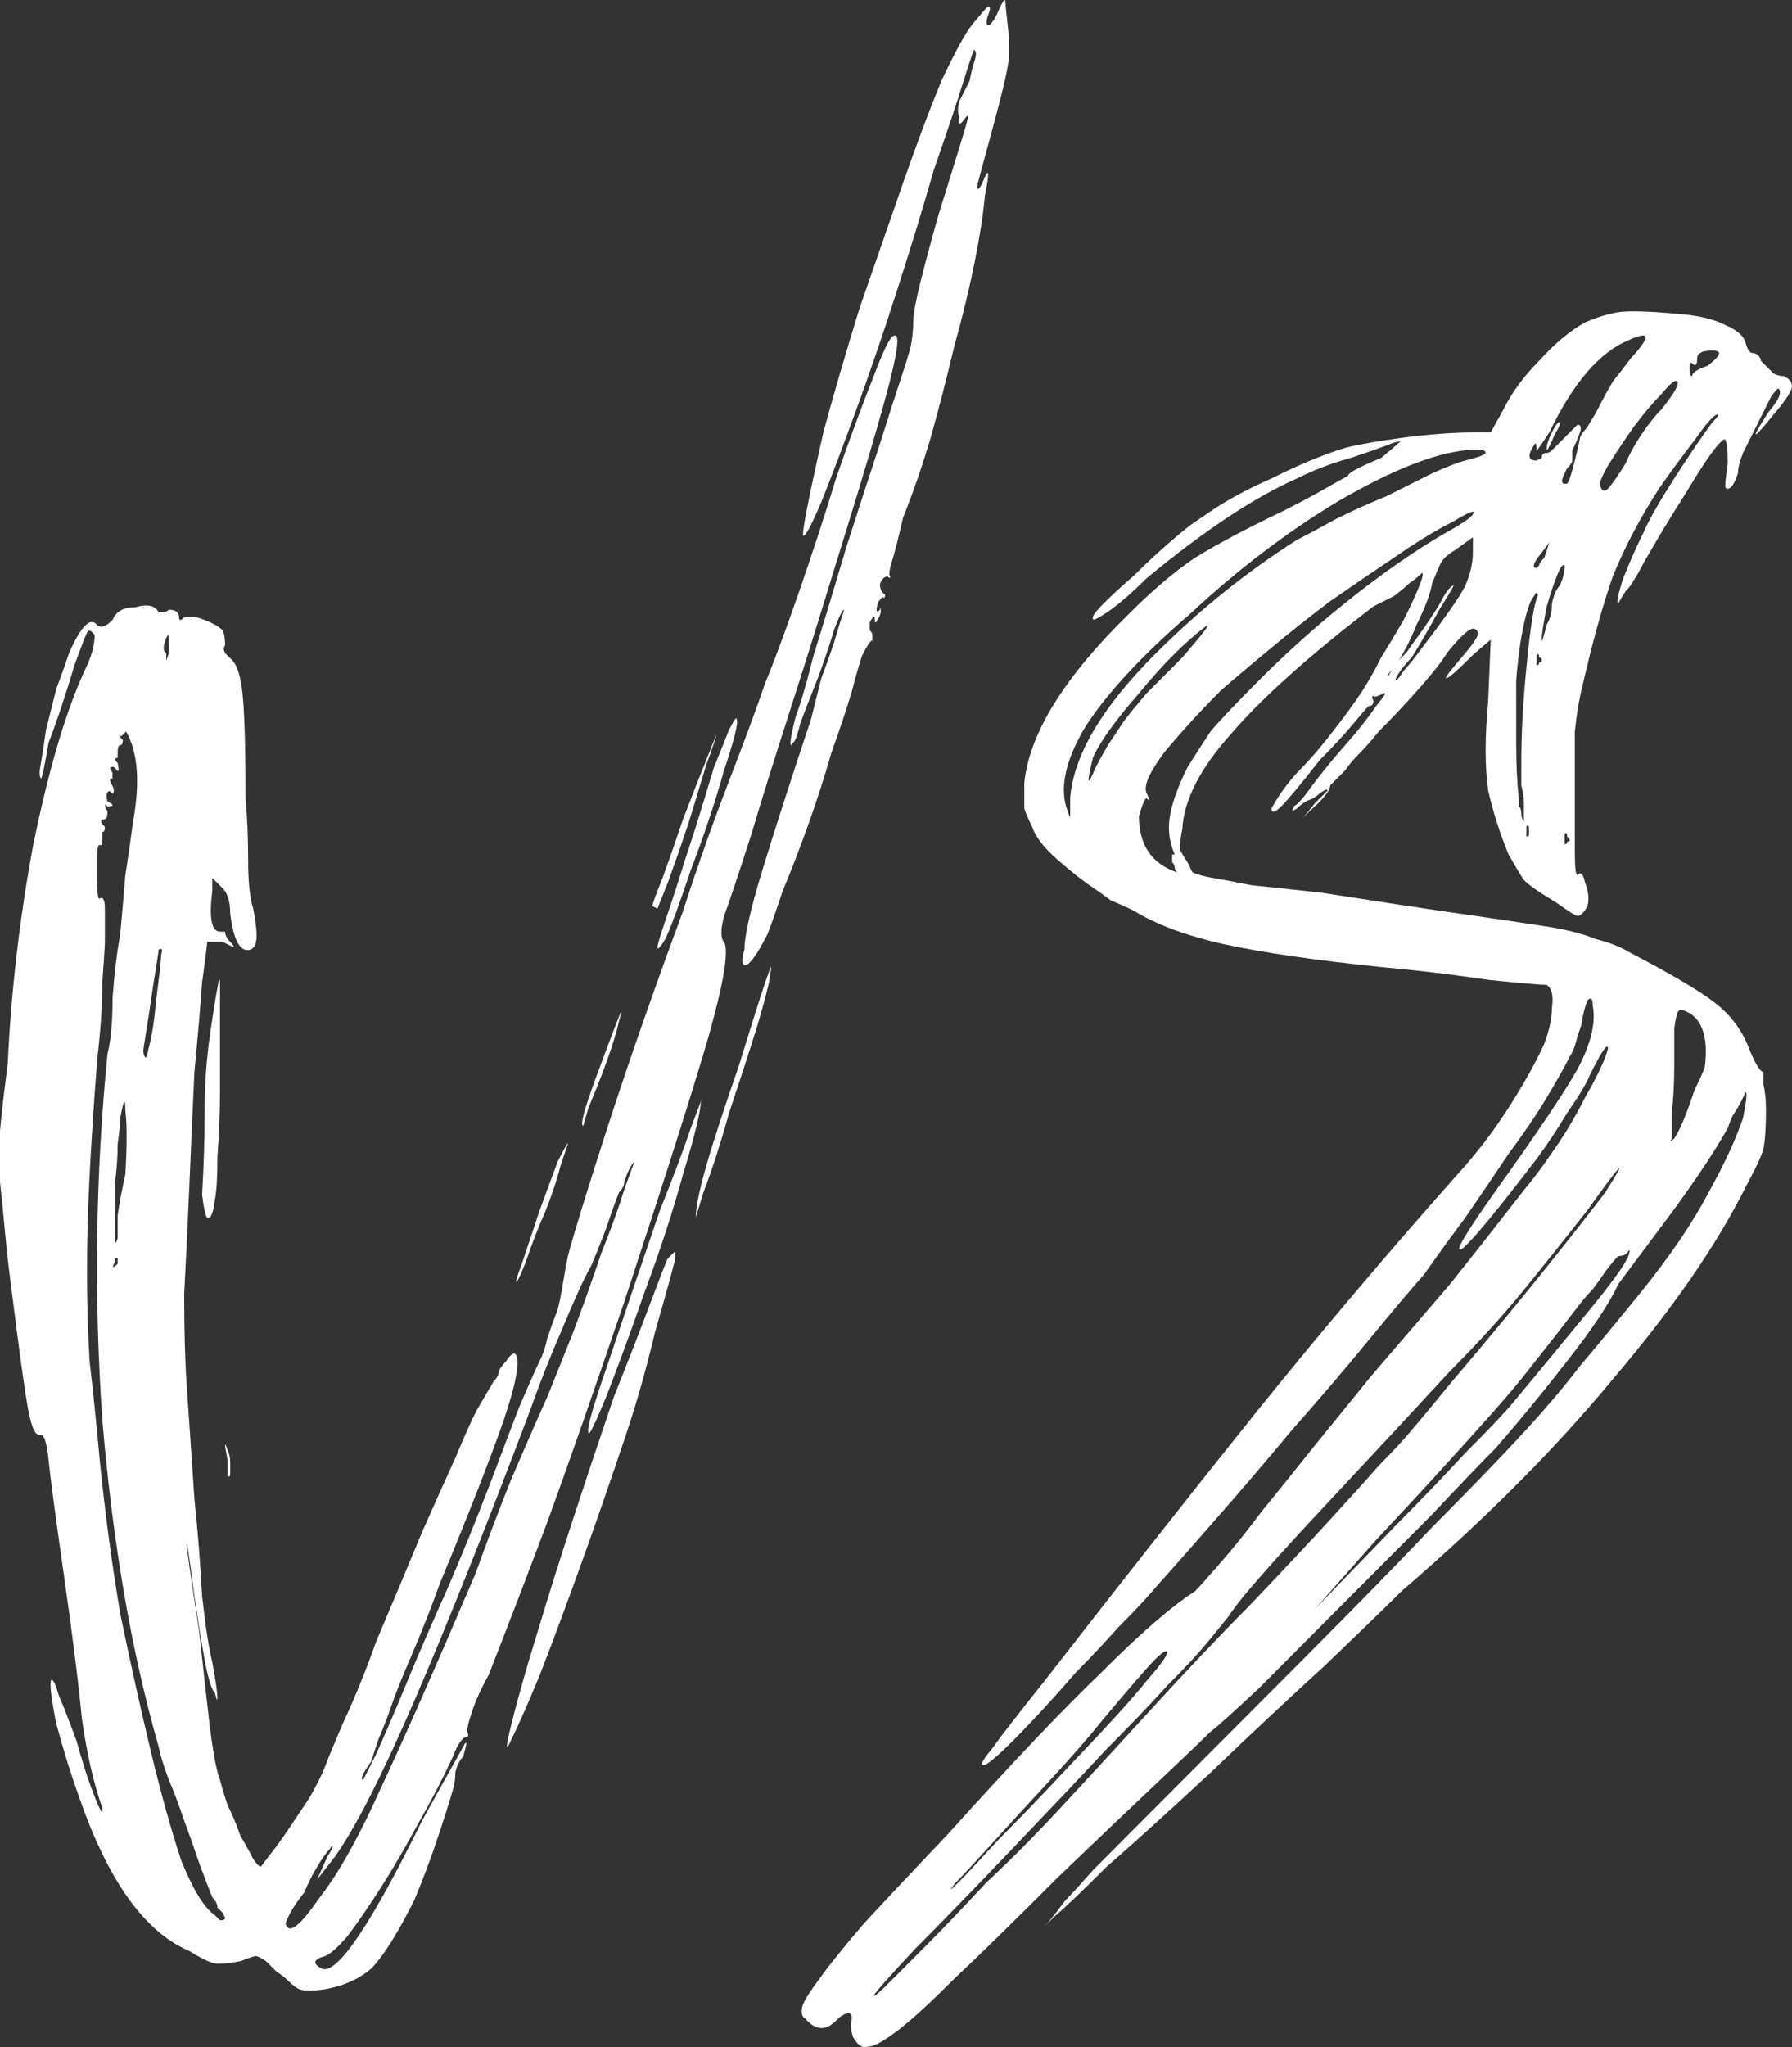 <svg width="190" height="217" viewBox="0 0 190 217" fill="none" xmlns="http://www.w3.org/2000/svg">
<rect x="0" y="0" width="190" height="217" fill="#333333" stroke="none"/>
<path d="M30.649 210.052C30.287 209.691 29.835 209.33 29.293 208.969C28.931 208.608 28.57 208.247 28.208 207.886C27.665 207.525 27.304 207.344 27.123 207.344C26.942 207.344 26.4 207.525 25.496 207.886C24.591 208.066 23.778 208.157 23.055 208.157C22.512 208.157 21.517 207.705 20.071 206.803C15.37 204.817 11.482 199.401 8.408 190.554C7.504 188.027 6.69 185.409 5.967 182.701C5.425 179.993 5.244 178.459 5.425 178.098C5.605 177.917 5.877 178.459 6.238 179.722C6.781 180.986 7.414 182.611 8.137 184.597C8.679 186.583 9.222 188.298 9.764 189.742C10.307 191.186 10.668 191.999 10.849 192.179C11.03 192.54 11.03 192.721 10.849 192.721C10.849 192.54 10.849 192.179 10.849 191.638C9.945 189.11 9.222 185.951 8.679 182.16C8.318 178.368 7.685 173.313 6.781 166.995C5.877 160.676 5.334 156.614 5.153 154.809C4.973 153.003 4.701 152.101 4.34 152.101C3.797 152.281 3.345 151.378 2.984 149.393C2.622 147.407 2.079 143.525 1.356 137.748C0.995 135.04 0.723 132.693 0.542 130.707C0.362 128.721 0.181 126.916 0 125.291C0 123.486 0 121.68 0 119.875C0.181 117.889 0.452 115.542 0.814 112.834C1.175 105.071 2.079 97.308 3.526 89.545C5.153 81.602 6.962 75.463 8.951 71.131C9.674 69.686 10.036 68.423 10.036 67.34C9.674 66.798 9.403 66.708 9.222 67.069C9.041 67.43 8.589 68.603 7.866 70.589C7.504 71.853 7.052 73.297 6.51 74.922C5.967 76.547 5.515 77.811 5.153 78.713C4.973 79.796 4.792 80.789 4.611 81.692C4.43 82.414 4.34 82.685 4.34 82.504C4.159 82.324 4.159 81.782 4.34 80.88C4.52 79.796 4.701 78.623 4.882 77.359C5.244 75.915 5.605 74.471 5.967 73.026C6.51 71.582 6.962 70.318 7.323 69.235C8.589 66.347 9.583 65.354 10.307 66.256C10.668 66.617 11.211 66.437 11.934 65.715C12.296 64.812 13.109 64.361 14.375 64.361C15.641 64 16.455 64.18 16.816 64.902H17.087C17.449 64.902 17.72 64.812 17.901 64.631C18.624 64.631 18.986 64.902 18.986 65.444C18.986 65.805 19.167 65.805 19.529 65.444C20.071 65.263 20.794 65.354 21.698 65.715C22.602 66.076 23.235 66.437 23.597 66.798C23.778 67.159 23.868 67.701 23.868 68.423C23.687 68.603 23.687 68.874 23.868 69.235C24.049 69.416 24.23 69.596 24.411 69.777C25.134 70.318 25.586 71.763 25.767 74.109C25.948 76.276 26.038 79.796 26.038 84.671C26.219 86.657 26.309 88.823 26.309 91.17C26.309 93.517 26.49 95.232 26.852 96.315C27.213 98.301 27.304 99.475 27.123 99.836C27.123 100.197 26.942 100.468 26.581 100.648C25.496 101.009 24.772 99.746 24.411 96.857C24.411 95.593 24.139 94.691 23.597 94.149L22.512 93.066V94.42C22.15 97.308 22.422 98.752 23.326 98.752C23.687 98.752 23.868 98.752 23.868 98.752C23.868 99.114 24.049 99.475 24.411 99.836C24.772 100.197 24.863 100.377 24.682 100.377C24.682 100.377 24.32 100.197 23.597 99.836C22.512 99.836 21.97 99.836 21.97 99.836C21.97 100.016 21.789 101.461 21.427 104.169C21.246 106.696 20.975 109.855 20.613 113.647C20.433 117.438 20.252 121.5 20.071 125.833C19.89 129.985 19.709 133.776 19.529 137.206C19.529 140.998 19.619 144.247 19.8 146.955C19.981 149.483 20.252 153.455 20.613 158.871C20.975 162.301 21.246 165.731 21.427 169.161C21.789 172.411 22.15 174.758 22.512 176.202C22.874 178.188 23.055 179.452 23.055 179.993C23.055 180.354 22.964 180.174 22.783 179.452C22.422 179.09 22.06 177.917 21.698 175.931C21.337 173.945 20.975 171.689 20.613 169.161C20.071 165.009 19.8 163.203 19.8 163.745C19.8 164.106 20.252 167.265 21.156 173.223C21.517 176.653 21.879 179.903 22.241 182.972C22.602 185.861 22.964 187.756 23.326 188.659C23.506 189.381 23.778 190.284 24.139 191.367C24.682 192.45 25.134 193.533 25.496 194.616C26.038 195.519 26.49 196.332 26.852 197.054C27.213 197.595 27.485 197.866 27.665 197.866C27.665 197.866 27.937 197.505 28.479 196.783C29.202 195.88 29.926 194.887 30.649 193.804C31.372 192.721 32.096 191.638 32.819 190.554C33.542 189.291 34.084 188.207 34.446 187.305C34.627 186.763 35.26 185.229 36.345 182.701C37.611 179.993 38.786 177.105 39.871 174.036C41.86 169.342 43.487 165.46 44.753 162.391C46.199 159.141 47.375 156.524 48.279 154.538C49.183 152.371 49.906 150.747 50.449 149.663C51.172 148.4 51.805 147.316 52.347 146.414C52.709 146.053 52.89 145.692 52.89 145.33C53.071 144.969 53.342 144.608 53.703 144.247C53.884 143.886 54.156 143.615 54.517 143.435C55.24 143.796 54.879 146.143 53.432 150.476C51.986 154.628 49.725 160.405 46.651 167.807C45.747 170.335 44.753 172.862 43.668 175.39C42.583 177.917 41.86 179.722 41.498 180.806C41.136 181.889 40.684 183.062 40.142 184.326C39.78 185.409 39.509 186.222 39.328 186.763C38.424 188.027 38.153 188.659 38.515 188.659C38.515 188.659 38.967 187.756 39.871 185.951C40.775 183.965 41.86 181.437 43.126 178.368C44.391 175.299 45.838 171.959 47.465 168.349C49.093 164.557 50.63 160.766 52.076 156.975C53.161 154.086 54.156 151.469 55.06 149.122C56.145 146.594 56.868 144.969 57.229 144.247C57.591 143.525 57.862 142.713 58.043 141.81C58.405 140.727 58.766 139.734 59.128 138.831C59.309 138.109 59.49 137.206 59.67 136.123C59.851 135.04 60.032 134.047 60.213 133.144C60.936 130.436 62.383 125.742 64.553 119.063C66.722 112.383 69.344 104.891 72.418 96.586C73.865 92.073 75.492 87.469 77.3 82.775C79.109 78.081 80.374 74.651 81.098 72.485C82.002 70.318 83.177 67.159 84.624 63.007C86.07 58.854 87.426 54.702 88.692 50.55C90.139 46.397 91.404 42.967 92.489 40.259C93.574 37.371 94.297 35.836 94.659 35.656C95.382 35.114 95.292 36.649 94.388 40.259C93.484 43.87 91.314 51.182 87.878 62.194C86.613 66.347 85.166 70.95 83.539 76.005C81.911 81.06 80.645 85.122 79.741 88.191C78.295 92.705 77.3 95.683 76.758 97.128C76.396 98.572 76.396 99.475 76.758 99.836C77.3 100.738 76.758 104.078 75.13 109.855C73.503 115.452 70.52 124.84 66.18 138.019C62.925 147.587 60.213 155.35 58.043 161.308C55.873 167.085 53.794 172.501 51.805 177.556C50.901 179.181 50.268 180.625 49.906 181.889C49.545 182.972 49.454 183.604 49.635 183.784V184.055C49.093 184.055 48.55 184.777 48.008 186.222C46.923 188.569 45.657 191.006 44.21 193.533C42.945 195.88 41.679 198.047 40.413 200.033C39.147 202.018 37.972 203.733 36.887 205.178C35.802 206.442 34.989 207.164 34.446 207.344C33.18 207.705 33.09 208.157 34.175 208.698C35.802 209.24 39.328 204.004 44.753 192.992C46.742 189.381 48.098 186.944 48.821 185.68C49.545 184.236 49.635 184.416 49.093 186.222C48.731 186.583 48.46 187.124 48.279 187.846C48.279 188.569 48.188 189.2 48.008 189.742C47.646 191.006 47.103 192.721 46.38 194.887C45.657 197.054 44.843 199.22 43.939 201.387C42.131 204.997 40.594 207.434 39.328 208.698C38.062 209.781 36.435 210.504 34.446 210.865C33.18 211.045 32.276 211.045 31.734 210.865C31.372 210.684 31.011 210.413 30.649 210.052ZM33.904 201.116C35.893 198.588 38.062 194.707 40.413 189.471C42.945 184.055 46.29 176.473 50.449 166.724C51.534 163.655 52.799 160.315 54.246 156.704C55.873 152.913 57.139 150.024 58.043 148.039C58.766 146.233 59.67 143.976 60.755 141.268C61.84 138.38 62.835 135.582 63.739 132.874C64.824 130.166 65.638 127.909 66.18 126.104C66.903 124.118 67.265 123.125 67.265 123.125C67.084 123.305 66.903 123.576 66.722 123.937C66.542 124.298 66.361 124.75 66.18 125.291C66.18 125.652 65.999 126.013 65.638 126.374C65.276 127.277 64.824 128.541 64.281 130.166C63.739 131.61 63.197 132.964 62.654 134.228C61.931 135.491 60.936 137.658 59.67 140.727C58.405 143.615 57.229 146.594 56.145 149.663C51.443 162.12 47.375 172.32 43.939 180.264C40.504 188.207 37.701 193.714 35.531 196.783L33.632 199.22L34.717 196.783C35.079 196.241 35.26 195.88 35.26 195.7C35.26 195.519 35.169 195.609 34.989 195.97C34.627 196.332 34.175 196.963 33.632 197.866C33.09 198.769 32.638 199.671 32.276 200.574C31.553 201.477 31.011 202.289 30.649 203.011C30.287 203.733 30.197 204.095 30.378 204.095C30.739 204.997 31.915 204.004 33.904 201.116ZM22.512 201.116C22.15 200.213 21.698 199.04 21.156 197.595C20.613 195.97 20.071 194.436 19.529 192.992C18.986 191.367 18.444 189.923 17.901 188.659C17.359 187.215 16.997 186.041 16.816 185.138C13.923 175.028 11.934 163.474 10.849 150.476C9.945 137.477 10.126 124.569 11.392 111.751C11.753 110.307 11.934 108.321 11.934 105.793C12.115 103.266 12.386 101.009 12.748 99.023C12.929 97.037 13.109 94.961 13.29 92.795C13.652 90.448 13.923 88.552 14.104 87.108C14.827 83.136 14.646 80.067 13.562 77.901C13.381 77.54 13.29 77.449 13.29 77.63L13.019 77.901C12.838 78.081 12.748 78.081 12.748 77.901C12.567 77.901 12.657 78.081 13.019 78.442C13.019 78.803 12.929 78.984 12.748 78.984C12.567 78.984 12.477 79.255 12.477 79.796V80.338C12.115 80.338 12.115 80.519 12.477 80.88C12.657 81.782 12.567 81.963 12.205 81.421C12.024 81.241 11.844 81.241 11.663 81.421C11.663 81.421 11.753 81.602 11.934 81.963V82.504C11.572 82.504 11.572 82.775 11.934 83.317C12.115 83.678 12.115 83.949 11.934 84.129C11.934 84.129 11.844 84.039 11.663 83.858C11.301 83.858 11.211 84.219 11.392 84.942C12.115 85.303 12.115 85.483 11.392 85.483C11.03 85.122 11.03 85.303 11.392 86.025C11.392 86.566 11.301 86.837 11.12 86.837C10.578 86.837 10.578 87.108 11.12 87.65C11.12 88.011 11.03 88.191 10.849 88.191V88.462C10.849 88.823 10.849 89.004 10.849 89.004C10.849 89.545 10.759 89.726 10.578 89.545C10.397 89.545 10.307 89.906 10.307 90.629V93.337C10.307 94.781 10.397 95.413 10.578 95.232C10.94 95.052 11.12 95.413 11.12 96.315V99.836C11.12 100.197 11.03 101.641 10.849 104.169C10.849 106.516 10.668 109.224 10.307 112.293C9.945 116.987 9.674 121.139 9.493 124.75C9.312 128.18 9.222 131.52 9.222 134.769C9.222 137.838 9.312 140.998 9.493 144.247C9.855 147.316 10.216 150.837 10.578 154.809C11.12 160.225 11.844 165.641 12.748 171.057C13.833 176.292 14.918 181.167 16.003 185.68C17.087 190.193 18.172 194.075 19.257 197.324C20.523 200.394 21.698 202.289 22.783 203.011C22.964 203.192 23.145 203.372 23.326 203.553C23.687 203.553 23.868 203.463 23.868 203.282L23.597 202.741C23.416 202.56 23.235 202.379 23.055 202.199C23.055 201.838 22.874 201.477 22.512 201.116ZM12.477 133.415C12.296 133.235 12.205 133.325 12.205 133.686C11.844 134.408 11.934 134.498 12.477 133.957V133.415ZM13.29 124.479C13.471 121.41 13.471 119.153 13.29 117.709C13.29 116.264 13.109 116.535 12.748 118.521C12.748 119.063 12.657 119.965 12.477 121.229C12.477 122.493 12.386 123.847 12.205 125.291C12.205 126.735 12.205 128.089 12.205 129.353C12.205 130.436 12.205 131.159 12.205 131.52C12.205 131.881 12.296 131.79 12.477 131.249C12.477 130.888 12.477 130.075 12.477 128.812C12.657 127.548 12.929 126.104 13.29 124.479ZM16.545 106.064C16.907 103.356 17.087 101.731 17.087 101.19C17.268 100.648 17.178 100.468 16.816 100.648C16.816 100.829 16.726 101.461 16.545 102.544C16.364 103.627 16.183 104.8 16.003 106.064C15.822 107.328 15.641 108.501 15.46 109.585C15.279 110.668 15.189 111.3 15.189 111.48C15.37 112.383 15.55 112.293 15.731 111.209C16.093 109.946 16.364 108.231 16.545 106.064ZM17.901 67.61C17.901 67.249 17.811 67.249 17.63 67.61C17.268 68.513 17.268 69.055 17.63 69.235V70.047L17.901 69.235V67.61ZM53.975 183.784C54.698 180.715 55.873 176.563 57.501 171.327C59.128 165.911 61.66 158.148 65.095 148.039C66.542 144.428 67.807 141.178 68.892 138.29C69.977 135.401 70.61 133.776 70.791 133.415L71.605 132.603V133.415C71.243 134.859 70.52 137.477 69.435 141.268C68.531 145.06 67.536 148.58 66.451 151.83C64.824 156.704 63.196 161.398 61.569 165.911C59.942 170.425 58.495 174.306 57.229 177.556C55.964 180.625 54.969 182.882 54.246 184.326C53.703 185.59 53.613 185.409 53.975 183.784ZM24.139 154.809C23.778 153.003 23.778 152.642 24.139 153.725C24.32 154.086 24.411 154.538 24.411 155.079C24.411 155.44 24.411 155.802 24.411 156.163C24.411 156.524 24.32 156.614 24.139 156.433C24.139 156.072 24.139 155.531 24.139 154.809ZM62.383 151.83C62.202 151.469 62.835 149.212 64.281 145.06C65.728 140.727 67.626 135.13 69.977 128.27C71.424 124.659 72.509 121.771 73.232 119.604C74.136 117.257 74.498 116.264 74.317 116.625C74.317 117.709 73.684 120.326 72.418 124.479C71.333 128.45 69.977 132.603 68.35 136.936C66.903 141.088 65.547 144.789 64.281 148.039C63.016 151.108 62.383 152.371 62.383 151.83ZM57.229 128.27C57.953 126.284 58.586 124.569 59.128 123.125C59.851 121.68 60.213 121.049 60.213 121.229C60.213 121.229 59.942 122.042 59.399 123.666C59.038 125.111 58.495 126.735 57.772 128.541C57.049 130.166 56.416 131.79 55.873 133.415C55.331 134.859 54.969 135.672 54.788 135.852C54.608 136.033 54.788 135.401 55.331 133.957C55.873 132.332 56.506 130.436 57.229 128.27ZM73.774 129.082C73.774 127.999 74.136 126.194 74.859 123.666C75.583 121.139 76.758 117.528 78.385 112.834C81.098 103.988 82.183 100.829 81.64 103.356C81.64 103.898 81.188 105.703 80.284 108.772C79.38 111.661 78.385 114.73 77.3 117.979C76.396 121.229 75.492 124.027 74.588 126.374C73.865 128.721 73.594 129.624 73.774 129.082ZM21.427 126.645C21.608 123.576 21.698 120.687 21.698 117.979C21.698 115.091 21.879 112.383 22.241 109.855C22.602 107.328 22.874 105.613 23.055 104.71C23.235 103.627 23.326 103.537 23.326 104.439C23.326 104.981 23.326 106.335 23.326 108.501C23.326 110.668 23.326 113.015 23.326 115.542C23.326 117.889 23.235 120.236 23.055 122.583C23.055 124.75 22.964 126.284 22.783 127.187C22.602 128.631 22.331 129.263 21.97 129.082C21.789 128.902 21.608 128.089 21.427 126.645ZM63.197 114.188C65.005 109.314 65.909 106.967 65.909 107.147C65.909 107.147 65.728 107.87 65.366 109.314C65.005 110.578 64.553 111.932 64.01 113.376C63.468 114.82 62.925 116.174 62.383 117.438C62.021 118.702 61.84 119.333 61.84 119.333C61.479 119.333 61.931 117.618 63.197 114.188ZM78.928 100.648C78.928 99.204 79.561 96.406 80.826 92.253C82.092 88.101 83.81 82.775 85.98 76.276C86.341 74.832 86.703 73.387 87.065 71.943C87.607 70.499 88.059 69.235 88.421 68.152C88.782 66.888 89.144 65.715 89.506 64.631C89.325 64.631 88.963 65.354 88.421 66.798C88.059 68.062 87.517 69.686 86.793 71.672C86.07 73.478 85.437 75.103 84.895 76.547C84.533 77.991 84.262 78.713 84.081 78.713C83.9 79.074 83.81 79.074 83.81 78.713C83.81 78.352 83.991 77.449 84.352 76.005C84.895 74.561 85.528 72.394 86.251 69.506C87.155 66.617 88.33 62.736 89.777 57.861C91.224 53.348 92.399 49.737 93.303 47.029C94.207 44.141 94.93 41.884 95.473 40.259C96.015 38.634 96.377 37.461 96.558 36.739C96.739 35.836 96.829 34.934 96.829 34.031C96.829 33.309 97.1 31.864 97.643 29.698C98.185 27.532 98.818 25.185 99.541 22.657C101.349 16.88 102.344 13.63 102.525 12.908C102.706 12.186 102.615 12.096 102.253 12.637C101.711 13.36 101.53 13.269 101.711 12.367C101.53 12.006 101.53 11.464 101.711 10.742C102.073 10.02 102.434 9.298 102.796 8.575C102.977 7.673 103.158 6.951 103.338 6.409C103.519 5.867 103.519 5.506 103.338 5.326C103.338 4.965 102.977 5.958 102.253 8.305C101.53 10.652 100.445 13.901 98.999 18.053C97.914 21.845 96.648 25.997 95.201 30.51C93.755 35.024 92.308 39.266 90.862 43.238C89.415 47.21 88.15 50.55 87.065 53.258C85.98 55.785 85.347 56.959 85.166 56.778C84.985 56.598 85.709 52.897 87.336 45.675C88.421 41.703 89.686 37.371 91.133 32.677C92.76 27.983 94.297 23.56 95.744 19.407C97.191 15.255 98.547 11.645 99.812 8.575C101.259 5.506 102.344 3.52 103.067 2.618C103.971 1.535 104.514 0.903 104.695 0.722C105.056 0.542 105.056 0.903 104.695 1.805C104.514 2.527 104.604 2.798 104.966 2.618C105.327 2.257 105.689 1.625 106.051 0.722C106.412 3.68016e-06 106.593 -0.181 106.593 0.181C106.593 0.361 106.684 1.264 106.864 2.889C107.045 4.513 107.045 5.867 106.864 6.951C106.684 8.034 106.232 9.929 105.508 12.637C104.423 16.609 103.79 18.956 103.61 19.678C103.61 20.22 103.79 20.13 104.152 19.407C104.875 17.602 104.966 18.053 104.423 20.762C104.243 22.747 103.881 25.094 103.338 27.802C102.796 30.51 102.073 33.489 101.169 36.739C100.445 39.808 99.632 42.967 98.728 46.217C97.823 49.286 96.829 52.175 95.744 54.883C95.382 56.507 95.021 57.952 94.659 59.215C94.297 60.299 94.207 60.931 94.388 61.111C94.388 61.292 94.297 61.292 94.117 61.111C93.755 61.111 93.484 61.382 93.303 61.923C93.303 62.465 93.484 62.826 93.845 63.007C93.845 63.368 93.755 63.458 93.574 63.277C93.213 63.639 93.032 63.909 93.032 64.09C92.851 64.812 92.941 64.993 93.303 64.631C93.303 64.451 93.303 64.361 93.303 64.361C93.484 64.722 93.393 65.173 93.032 65.715C92.851 66.076 92.76 66.076 92.76 65.715C92.76 65.173 92.58 65.263 92.218 65.986C92.218 66.166 92.218 66.437 92.218 66.798C92.399 66.978 92.489 67.159 92.489 67.34V67.881C92.308 67.881 91.947 68.423 91.404 69.506C91.043 70.589 90.681 71.853 90.319 73.297C89.777 75.103 89.054 77.269 88.15 79.796C87.426 82.324 86.613 84.851 85.709 87.379C84.804 89.906 83.9 92.253 82.996 94.42C82.273 96.586 81.731 98.121 81.369 99.023C80.465 100.829 79.741 101.912 79.199 102.273C78.656 102.453 78.566 101.912 78.928 100.648ZM69.706 100.377C69.706 100.197 69.887 99.565 70.248 98.482C70.61 97.398 71.062 96.044 71.605 94.42C72.328 92.073 73.051 89.816 73.774 87.65C74.498 85.303 75.13 83.227 75.673 81.421C76.396 79.616 76.939 78.262 77.3 77.359C77.843 76.276 78.114 75.915 78.114 76.276C78.295 76.637 77.843 78.442 76.758 81.692C75.854 84.942 74.678 88.462 73.232 92.253C71.966 96.044 71.062 98.482 70.52 99.565C69.977 100.468 69.706 100.738 69.706 100.377ZM69.163 96.044C69.163 95.864 69.525 94.871 70.248 93.066C70.972 91.08 71.695 89.004 72.418 86.837C73.322 84.49 74.136 82.414 74.859 80.609C75.583 78.803 75.944 77.901 75.944 77.901C75.944 78.081 75.583 79.165 74.859 81.15C74.317 82.956 73.684 85.032 72.961 87.379C72.237 89.545 71.514 91.621 70.791 93.607C70.068 95.413 69.706 96.315 69.706 96.315C69.344 96.135 69.163 96.044 69.163 96.044Z" fill="white"/>
<path d="M90.765 216.39C90.405 216.028 90.225 215.396 90.225 214.492C90.405 213.769 90.315 213.407 89.954 213.407C89.594 213.407 89.144 213.678 88.603 214.221C87.522 215.305 86.441 215.215 85.36 213.95C85 213.769 84.91 213.317 85.09 212.594C85.27 212.051 85.901 211.057 86.982 209.611C87.883 208.346 89.414 206.448 91.576 203.917C93.738 201.567 96.711 198.403 100.494 194.427C107.16 187.015 112.565 181.321 116.709 177.344C120.853 173.186 124.186 170.294 126.708 168.667C127.068 168.305 127.879 167.402 129.14 165.955C130.582 164.328 132.113 162.43 133.735 160.261C135.356 158.273 137.248 155.923 139.41 153.211C141.752 150.319 143.734 147.879 145.355 145.89C148.778 141.913 151.571 138.659 153.733 136.129C155.895 133.417 157.606 131.248 158.868 129.621C160.129 127.994 161.12 126.729 161.84 125.825C162.741 124.74 163.552 123.656 164.272 122.571C165.714 120.582 166.975 118.504 168.056 116.334C169.317 114.165 170.128 112.448 170.488 111.182C170.488 110.459 169.858 111.363 168.596 113.894C168.236 114.798 167.425 116.154 166.164 117.961C165.083 119.769 164.002 121.396 162.921 122.842C158.777 128.265 156.165 131.429 155.084 132.332C154.003 133.056 155.264 130.886 158.868 125.825C163.011 120.04 165.804 115.882 167.245 113.352C168.687 110.64 169.227 108.381 168.867 106.573C168.867 105.85 168.687 105.669 168.326 106.031C168.146 106.392 167.966 107.025 167.786 107.929C167.786 108.29 167.606 108.923 167.245 109.827C167.065 110.731 166.795 111.454 166.434 111.996C165.894 113.081 165.083 114.527 164.002 116.334C162.921 118.142 161.57 120.131 159.949 122.3C158.507 124.469 156.976 126.729 155.354 129.079C153.733 131.248 152.292 133.236 151.03 135.044C149.589 136.671 147.607 139.021 145.085 142.094C142.563 145.167 139.86 148.33 136.978 151.584C134.275 154.838 131.573 158.002 128.87 161.075C126.348 163.967 124.276 166.317 122.654 168.125C121.754 169.209 120.402 170.655 118.601 172.463C116.979 174.271 115.448 175.898 114.007 177.344C111.664 180.055 109.502 182.405 107.521 184.394C105.719 186.202 104.638 187.105 104.278 187.105C103.917 187.105 104.188 186.563 105.088 185.478C105.989 184.213 107.881 181.773 110.764 178.157C119.051 167.492 126.528 158.002 133.194 149.686C140.04 141.19 147.157 132.784 154.544 124.469C156.525 122.3 158.327 119.95 159.949 117.419C161.57 114.888 162.831 112.629 163.732 110.64C164.272 109.194 164.543 107.929 164.543 106.844C164.723 105.579 164.543 104.765 164.002 104.404C163.462 104.404 161.39 104.223 157.787 103.861C154.183 103.319 150.4 102.867 146.436 102.506C139.41 101.783 133.825 100.969 129.681 100.065C125.717 99.161 122.564 97.986 120.222 96.54C119.502 96.179 118.691 95.817 117.79 95.456C117.069 94.913 116.439 94.461 115.898 94.1C114.817 93.377 113.556 92.382 112.115 91.117C110.673 89.852 109.773 88.677 109.412 87.592C109.052 86.869 108.782 86.236 108.602 85.694C108.602 85.152 108.602 84.248 108.602 82.983C109.142 77.74 112.835 71.775 119.682 65.086C122.204 62.556 124.546 60.567 126.708 59.121C129.05 57.675 132.113 56.048 135.897 54.24C137.698 53.337 139.23 52.523 140.491 51.8C141.752 51.077 142.563 50.625 142.923 50.444C142.923 50.263 143.283 49.992 144.004 49.631C144.725 49.269 145.535 48.908 146.436 48.546C147.517 47.642 148.148 47.1 148.328 46.919C148.688 46.738 148.508 46.738 147.787 46.919C146.887 47.281 145.355 47.823 143.193 48.546C141.211 49.088 139.32 49.812 137.518 50.715C133.014 52.704 127.699 56.229 121.573 61.29C120.132 62.736 118.781 63.911 117.52 64.815C116.439 65.538 115.898 65.809 115.898 65.629C115.718 65.448 116.078 64.906 116.979 64.002C117.88 63.098 118.961 62.104 120.222 61.019C121.483 59.754 122.745 58.579 124.006 57.494C125.447 56.229 126.618 55.325 127.519 54.783C129.501 53.337 131.933 51.981 134.816 50.715C137.698 49.269 140.311 48.185 142.653 47.462C144.094 47.1 146.166 46.738 148.868 46.377C151.751 46.015 154.183 45.835 156.165 45.835H158.057L159.408 43.394C160.309 41.587 161.57 39.869 163.192 38.242C164.813 36.435 166.434 35.079 168.056 34.175C169.317 33.633 170.488 33.271 171.569 33.09C172.83 32.91 175.263 33 178.866 33.361C180.487 33.542 181.839 33.904 182.92 34.446C184.181 34.989 184.901 35.621 185.082 36.344C185.262 37.067 185.532 37.429 185.892 37.429C186.072 37.429 186.253 37.519 186.433 37.7C186.613 37.881 186.703 38.062 186.703 38.242C186.703 38.242 186.793 38.333 186.973 38.513C187.334 38.875 187.694 39.236 188.054 39.598C188.415 39.779 188.775 39.869 189.135 39.869C189.856 40.231 190.126 40.683 189.946 41.225C189.766 41.767 189.135 42.671 188.054 43.937C185.712 46.829 185.532 46.738 187.514 43.665C188.595 42.4 188.955 41.587 188.595 41.225C188.595 41.044 188.324 41.315 187.784 42.038C187.424 42.761 186.973 43.665 186.433 44.75C185.892 45.835 185.352 46.919 184.811 48.004C184.451 48.908 184.271 49.631 184.271 50.173C183.91 51.258 183.55 51.8 183.19 51.8C183.01 51.8 182.92 51.71 182.92 51.529C182.92 51.167 183.01 50.354 183.19 49.088C183.19 47.642 183.1 46.829 182.92 46.648C182.92 46.467 182.739 46.558 182.379 46.919C181.658 47.642 180.487 49.36 178.866 52.071C177.244 54.602 175.713 57.133 174.272 59.663C173.911 60.386 173.551 61.019 173.191 61.562C173.01 61.923 172.74 62.285 172.38 62.646C172.02 63.188 171.749 63.64 171.569 64.002C171.389 63.821 171.569 62.917 172.11 61.29C172.83 59.483 173.551 57.856 174.272 56.41C174.812 55.144 175.893 53.246 177.515 50.715C179.136 48.185 180.487 46.196 181.568 44.75C182.109 44.208 182.289 43.937 182.109 43.937C181.748 43.937 180.938 44.84 179.677 46.648C178.415 48.275 177.154 49.992 175.893 51.8C173.911 54.873 172.29 57.946 171.029 61.019C169.948 64.092 168.867 67.979 167.786 72.679C167.425 74.125 167.155 75.752 166.975 77.559C166.975 79.186 166.975 81.536 166.975 84.609C166.975 86.779 166.975 88.677 166.975 90.304C166.975 91.931 167.065 92.744 167.245 92.744C167.606 92.382 167.876 92.654 168.056 93.558C168.416 94.461 168.506 95.275 168.326 95.998C167.966 96.721 167.606 97.082 167.245 97.082C167.065 97.082 166.344 96.631 165.083 95.727C163.282 94.642 162.111 93.829 161.57 93.286C161.21 92.744 160.669 91.84 159.949 90.575C159.048 88.406 158.327 86.146 157.787 83.796C157.426 81.265 157.426 78.102 157.787 74.306L158.057 67.798L156.165 69.425C154.724 70.871 153.823 71.684 153.463 71.865C153.102 72.046 153.373 71.594 154.273 70.51C155.534 69.063 156.255 68.159 156.435 67.798C156.796 67.256 156.796 66.894 156.435 66.713C156.075 66.352 155.084 67.165 153.463 69.154C152.922 70.058 151.931 71.323 150.49 72.95C149.049 74.577 147.607 76.113 146.166 77.559C145.445 78.463 144.725 79.277 144.004 80C143.463 80.542 143.013 81.085 142.653 81.627L141.031 83.254C141.031 83.796 140.311 84.7 138.869 85.965C138.329 86.508 138.059 86.779 138.059 86.779C138.239 86.598 138.689 86.056 139.41 85.152C140.311 84.248 140.761 83.796 140.761 83.796C140.761 83.615 140.491 83.706 139.95 84.067C139.59 84.429 139.14 84.7 138.599 84.881C138.239 85.061 137.878 85.333 137.518 85.694C136.978 86.056 136.887 85.965 137.248 85.423C137.608 85.242 138.239 84.519 139.14 83.254C140.22 81.808 141.482 80.271 142.923 78.644C144.184 77.198 145.175 75.933 145.896 74.848C146.797 73.763 147.067 73.311 146.706 73.492C145.986 73.854 145.625 73.944 145.625 73.763C145.445 73.763 145.445 73.944 145.625 74.306C145.625 74.667 145.445 74.848 145.085 74.848C144.905 75.029 144.364 75.661 143.463 76.746C142.563 77.831 141.392 79.096 139.95 80.542C137.968 83.073 136.617 84.7 135.897 85.423C135.176 86.146 134.816 86.236 134.816 85.694C134.996 85.333 135.266 84.881 135.626 84.338C136.347 83.254 137.158 82.26 138.059 81.356C138.959 80.452 140.04 79.186 141.301 77.559C142.563 75.933 143.554 74.577 144.274 73.492C144.995 72.408 145.716 71.142 146.436 69.696C147.337 68.25 148.148 66.894 148.868 65.629C149.589 64.183 150.13 63.008 150.49 62.104C150.85 61.2 150.94 60.748 150.76 60.748C150.4 61.109 149.949 61.471 149.409 61.833C149.049 62.194 148.508 62.646 147.787 63.188C147.067 63.55 146.346 63.911 145.625 64.273C138.779 69.515 133.735 74.034 130.492 77.831C127.249 81.446 125.537 84.79 125.357 87.863C125.177 88.767 125.087 89.49 125.087 90.032C125.267 90.394 125.537 90.846 125.897 91.388C126.078 91.75 126.258 92.111 126.438 92.473C126.798 92.654 127.429 92.835 128.33 93.015C129.411 93.196 130.852 93.467 132.654 93.829C134.455 94.01 136.978 94.281 140.22 94.642C145.986 95.546 150.76 96.269 154.544 96.811C158.327 97.354 161.39 97.806 163.732 98.167C166.074 98.529 167.876 98.981 169.137 99.523C170.578 99.884 171.749 100.336 172.65 100.879C177.154 103.229 180.217 105.036 181.839 106.302C183.46 107.567 184.631 109.104 185.352 110.911C186.072 112.719 186.613 113.623 186.973 113.623C186.973 113.804 186.973 114.256 186.973 114.979C187.153 115.702 187.243 116.606 187.243 117.69C187.243 119.498 187.153 120.854 186.973 121.757C186.793 122.481 186.163 123.836 185.082 125.825C182.019 131.971 177.334 138.75 171.029 146.161C164.903 153.573 157.426 161.075 148.598 168.667C147.157 170.113 144.454 172.734 140.491 176.53C136.527 180.146 132.473 183.942 128.33 187.919C123.645 192.257 119.952 195.601 117.249 197.951C114.727 200.482 112.926 202.2 111.845 203.103C110.764 204.188 110.403 204.55 110.764 204.188C111.124 203.826 111.845 202.923 112.926 201.476C113.466 200.934 114.457 199.85 115.898 198.223C117.52 196.596 119.502 194.607 121.844 192.257C124.186 189.907 126.798 187.286 129.681 184.394C132.563 181.502 135.536 178.519 138.599 175.446C144.004 170.023 148.418 165.503 151.841 161.888C155.444 158.273 158.507 155.109 161.03 152.398C163.552 149.686 165.714 147.155 167.515 144.805C169.497 142.455 171.659 139.834 174.001 136.942C177.064 133.146 179.406 129.711 181.028 126.638C182.829 123.384 184.091 120.673 184.811 118.504C185.172 116.696 185.262 115.792 185.082 115.792L184.541 116.877C184.361 117.238 184.091 117.69 183.73 118.232C183.55 118.594 183.37 119.046 183.19 119.588C181.748 122.119 179.767 125.102 177.244 128.536C176.163 129.982 175.082 131.429 174.001 132.875C172.92 134.321 172.11 135.405 171.569 136.129C170.668 138.117 168.867 140.829 166.164 144.263C163.642 147.517 161.12 150.59 158.597 153.482C157.156 154.929 154.904 157.279 151.841 160.532C148.778 163.605 145.625 166.769 142.382 170.023C139.14 173.277 136.167 176.259 133.464 178.971C130.762 181.502 129.05 183.038 128.33 183.58C127.789 184.123 125.897 185.93 122.654 189.003C119.592 191.896 116.078 195.24 112.115 199.036C107.431 203.736 103.737 207.351 101.035 209.882C98.512 212.413 96.531 214.221 95.089 215.305C93.648 216.39 92.657 216.932 92.117 216.932C91.576 217.113 91.126 216.932 90.765 216.39ZM112.115 191.986C114.637 189.275 117.88 185.75 121.844 181.411C125.807 177.073 129.321 173.367 132.383 170.294C136.167 166.317 139.049 163.244 141.031 161.075C143.193 158.725 144.905 156.827 146.166 155.38C147.607 153.934 148.778 152.669 149.679 151.584C150.76 150.319 152.111 148.692 153.733 146.704C157.877 141.823 161.39 137.575 164.272 133.959C167.155 130.344 169.137 127.813 170.218 126.367C171.479 124.379 171.929 123.565 171.569 123.927C171.209 124.288 170.128 125.734 168.326 128.265C166.344 130.796 164.182 133.507 161.84 136.4C159.498 139.292 156.796 142.275 153.733 145.348C149.229 150.229 145.535 154.205 142.653 157.279C139.77 160.352 137.428 162.882 135.626 164.871C134.005 166.678 132.744 168.125 131.843 169.209C131.122 170.113 130.582 170.836 130.221 171.378C129.501 172.282 128.69 173.277 127.789 174.361C126.888 175.446 125.537 176.892 123.735 178.7C122.114 180.507 119.952 182.767 117.249 185.478C114.727 188.19 111.394 191.715 107.25 196.053C103.287 200.211 99.864 203.736 96.981 206.628C94.278 209.521 92.837 211.148 92.657 211.509C92.657 211.69 93.198 211.238 94.278 210.153C95.179 209.25 96.531 207.894 98.332 206.086C100.134 204.278 102.206 202.109 104.548 199.578C107.07 197.228 109.592 194.698 112.115 191.986ZM113.196 187.377C117.52 182.857 120.312 179.784 121.573 178.157C123.015 176.53 123.735 175.536 123.735 175.175C123.735 174.813 123.285 175.084 122.384 175.988C121.664 176.711 119.862 178.79 116.979 182.225C115.538 184.032 113.646 186.202 111.304 188.732C108.962 191.263 106.89 193.523 105.088 195.511C103.287 197.5 102.026 198.855 101.305 199.578C100.584 200.482 100.674 200.482 101.575 199.578C102.296 198.855 103.737 197.319 105.899 194.969C108.241 192.619 110.673 190.088 113.196 187.377ZM160.489 148.602C163.192 145.348 165.804 142.184 168.326 139.111C170.849 136.038 172.29 134.05 172.65 133.146C172.83 132.604 172.83 132.423 172.65 132.604C172.47 132.965 172.11 133.146 171.569 133.146C171.209 133.507 170.758 134.05 170.218 134.773C169.858 135.315 169.407 135.948 168.867 136.671C168.326 137.213 167.786 137.846 167.245 138.569C165.444 140.919 163.822 142.998 162.381 144.805C161.12 146.432 159.678 148.15 158.057 149.957C156.615 151.584 154.904 153.482 152.922 155.652C151.12 157.64 148.778 160.171 145.896 163.244L139.41 170.565L148.058 161.617C150.58 159.086 153.012 156.555 155.354 154.025C157.877 151.494 159.588 149.686 160.489 148.602ZM180.758 113.081C181.118 110.188 180.577 108.29 179.136 107.386C178.415 107.025 178.055 106.934 178.055 107.115C177.875 107.115 177.695 107.748 177.515 109.013C177.515 110.279 177.515 111.634 177.515 113.081C177.515 114.888 177.425 116.515 177.244 117.961C177.244 119.407 177.244 120.311 177.244 120.673C177.064 121.034 177.154 121.034 177.515 120.673C177.875 120.131 178.235 119.407 178.596 118.504C178.956 117.6 179.316 116.606 179.677 115.521C180.217 114.436 180.577 113.623 180.758 113.081ZM124.546 90.575C124.006 89.309 123.826 88.044 124.006 86.779C124.186 85.332 124.816 83.525 125.897 81.356C126.798 79.909 127.609 78.644 128.33 77.559C129.23 76.475 130.942 74.667 133.464 72.136C136.527 69.063 139.77 66.171 143.193 63.459C146.616 60.748 149.859 58.488 152.922 56.681C154.904 55.596 155.985 54.873 156.165 54.511C156.525 53.969 155.805 54.24 154.003 55.325C152.201 56.229 150.13 57.494 147.787 59.121C145.625 60.567 143.373 62.104 141.031 63.731C138.869 65.358 136.707 67.075 134.545 68.883C132.563 70.51 130.852 71.956 129.411 73.221C127.249 75.39 125.267 77.559 123.465 79.729C121.844 81.898 121.213 83.344 121.573 84.067C121.934 84.79 121.934 84.971 121.573 84.609C121.393 84.609 121.123 85.242 120.763 86.507C120.763 89.581 122.114 91.569 124.816 92.473C124.636 92.292 124.546 92.111 124.546 91.931C124.546 91.75 124.456 91.569 124.276 91.388C124.276 91.207 124.276 90.936 124.276 90.575H124.546ZM166.164 88.677C166.164 88.315 166.074 88.225 165.894 88.406C165.894 88.406 165.894 88.586 165.894 88.948C165.894 89.129 165.894 89.309 165.894 89.49C166.074 89.49 166.164 89.4 166.164 89.219C166.525 89.219 166.525 89.038 166.164 88.677ZM162.111 87.863C162.111 87.502 162.02 87.411 161.84 87.592C161.84 87.592 161.84 87.773 161.84 88.135C161.84 88.315 161.84 88.496 161.84 88.677C162.02 88.677 162.111 88.586 162.111 88.406V87.863ZM161.3 80.813C161.3 77.74 161.48 74.396 161.84 70.781C162.201 66.984 162.561 64.544 162.921 63.459C163.101 63.098 163.101 62.917 162.921 62.917C162.921 62.736 162.831 62.827 162.651 63.188C162.291 63.55 161.93 64.544 161.57 66.171C161.21 67.798 160.939 69.786 160.759 72.136C160.759 74.306 160.759 76.565 160.759 78.915C160.759 81.085 160.849 82.983 161.03 84.609C161.03 84.971 161.03 85.242 161.03 85.423C161.21 85.604 161.3 85.875 161.3 86.236C161.3 86.598 161.39 86.869 161.57 87.05V85.152C161.57 84.609 161.48 83.977 161.3 83.254C161.3 82.531 161.3 81.717 161.3 80.813ZM113.466 84.609C113.826 80.09 116.799 75.029 122.384 69.425C127.068 64.725 132.113 60.658 137.518 57.223C138.599 56.681 139.95 55.958 141.572 55.054C143.373 54.15 145.175 53.337 146.977 52.613C148.778 51.71 150.4 50.896 151.841 50.173C153.463 49.45 154.634 48.998 155.354 48.817C156.796 48.456 157.516 48.185 157.516 48.004C157.516 47.642 156.796 47.552 155.354 47.733C151.931 48.094 147.427 49.902 141.842 53.156C136.437 56.41 131.212 60.386 126.168 65.086C121.123 69.425 117.43 73.402 115.088 77.017C112.926 80.633 112.295 83.615 113.196 85.965C113.376 86.508 113.466 86.688 113.466 86.507C113.466 86.327 113.466 85.694 113.466 84.609ZM119.141 76.475C119.682 75.752 120.492 74.758 121.573 73.492C122.835 72.227 124.096 70.961 125.357 69.696C127.699 66.984 128.51 65.9 127.789 66.442C125.627 68.069 123.285 70.419 120.763 73.492C118.24 76.385 116.619 78.644 115.898 80.271C115.178 83.163 115.268 83.525 116.168 81.356C116.529 80.633 116.979 79.819 117.52 78.915C118.24 77.831 118.781 77.017 119.141 76.475ZM151.03 68.34C153.373 65.267 154.814 63.188 155.354 62.104C155.895 60.838 156.165 59.663 156.165 58.579V56.952L154.273 58.308C153.373 58.85 152.832 59.392 152.652 59.934C152.472 60.296 152.201 60.929 151.841 61.833C151.661 62.917 151.12 64.363 150.22 66.171C149.499 67.979 148.688 69.515 147.787 70.781C147.247 71.323 147.067 71.594 147.247 71.594C147.427 71.233 147.697 70.781 148.058 70.238C148.418 69.877 148.778 69.515 149.139 69.154C149.499 68.611 149.949 67.979 150.49 67.256C151.391 65.99 152.111 64.906 152.652 64.002C153.192 62.917 153.643 62.285 154.003 62.104C154.363 61.742 153.913 62.556 152.652 64.544C151.571 66.533 150.58 68.25 149.679 69.696C149.139 70.238 148.688 70.781 148.328 71.323C147.968 71.865 147.877 72.136 148.058 72.136C148.238 71.956 148.508 71.594 148.868 71.052C149.229 70.69 149.949 69.786 151.03 68.34ZM163.192 69.696C163.192 69.335 163.101 69.244 162.921 69.425C162.921 69.425 162.921 69.515 162.921 69.696C162.921 70.058 162.921 70.329 162.921 70.51C163.101 70.51 163.192 70.419 163.192 70.238C163.372 70.238 163.462 70.148 163.462 69.967C163.462 69.786 163.372 69.696 163.192 69.696ZM165.353 62.104C165.714 61.381 165.894 60.658 165.894 59.934C165.714 59.754 165.444 60.115 165.083 61.019C164.723 61.923 164.363 63.008 164.002 64.273C163.642 66.081 163.462 67.256 163.462 67.798C163.462 68.159 163.642 67.617 164.002 66.171C164.363 65.629 164.543 64.906 164.543 64.002C164.723 63.098 164.993 62.465 165.353 62.104ZM163.732 59.121L164.272 57.494L163.462 58.579C162.561 59.663 162.381 60.206 162.921 60.206L163.192 59.934C163.192 59.754 163.372 59.483 163.732 59.121ZM172.38 49.088C172.74 48.185 173.281 47.19 174.001 46.106C174.722 45.021 175.443 44.117 176.163 43.394C177.605 41.587 178.145 40.592 177.785 40.411C177.605 40.231 177.064 40.683 176.163 41.767C175.263 42.671 174.272 43.846 173.191 45.292C172.29 46.558 171.389 47.913 170.488 49.36C169.768 50.625 169.497 51.348 169.677 51.529C169.858 52.071 170.128 52.161 170.488 51.8C170.848 51.438 171.479 50.535 172.38 49.088ZM166.975 48.817C167.335 47.371 167.515 46.558 167.515 46.377C167.696 46.015 167.876 45.744 168.056 45.563C168.236 45.383 168.416 45.111 168.596 44.75C168.957 44.208 169.317 43.575 169.677 42.852C170.038 42.129 170.488 41.315 171.029 40.411C171.749 39.508 172.38 38.694 172.92 37.971C175.082 35.621 174.992 34.989 172.65 36.073C169.587 37.338 166.795 40.592 164.272 45.835C163.192 47.462 162.741 48.094 162.921 47.733C162.921 47.01 162.831 46.829 162.651 47.19C161.93 48.275 162.02 48.817 162.921 48.817C163.282 48.636 163.462 48.546 163.462 48.546C163.462 48.185 163.642 48.004 164.002 48.004C164.182 48.004 164.363 47.913 164.543 47.733L165.624 46.648C166.705 45.563 167.245 45.021 167.245 45.021C167.606 45.021 167.696 45.292 167.515 45.835C167.335 46.377 167.065 47.01 166.705 47.733C166.705 48.275 166.705 48.546 166.705 48.546V48.817C166.705 48.998 166.525 49.269 166.164 49.631C165.444 50.896 165.444 51.438 166.164 51.258C166.344 51.077 166.615 50.263 166.975 48.817ZM164.002 47.462C164.002 47.1 164.182 46.558 164.543 45.835C164.903 45.111 165.173 44.75 165.353 44.75C165.534 44.75 165.353 45.202 164.813 46.106C164.453 47.01 164.182 47.552 164.002 47.733C164.002 47.733 164.002 47.642 164.002 47.462ZM181.028 38.785C182.469 37.7 182.649 37.158 181.568 37.158C180.487 37.158 179.947 37.429 179.947 37.971C179.947 38.694 179.767 38.875 179.406 38.513C179.226 38.333 179.136 38.514 179.136 39.056C179.136 39.598 179.226 39.869 179.406 39.869C179.406 39.508 179.947 39.146 181.028 38.785Z" fill="white"/>
</svg>
